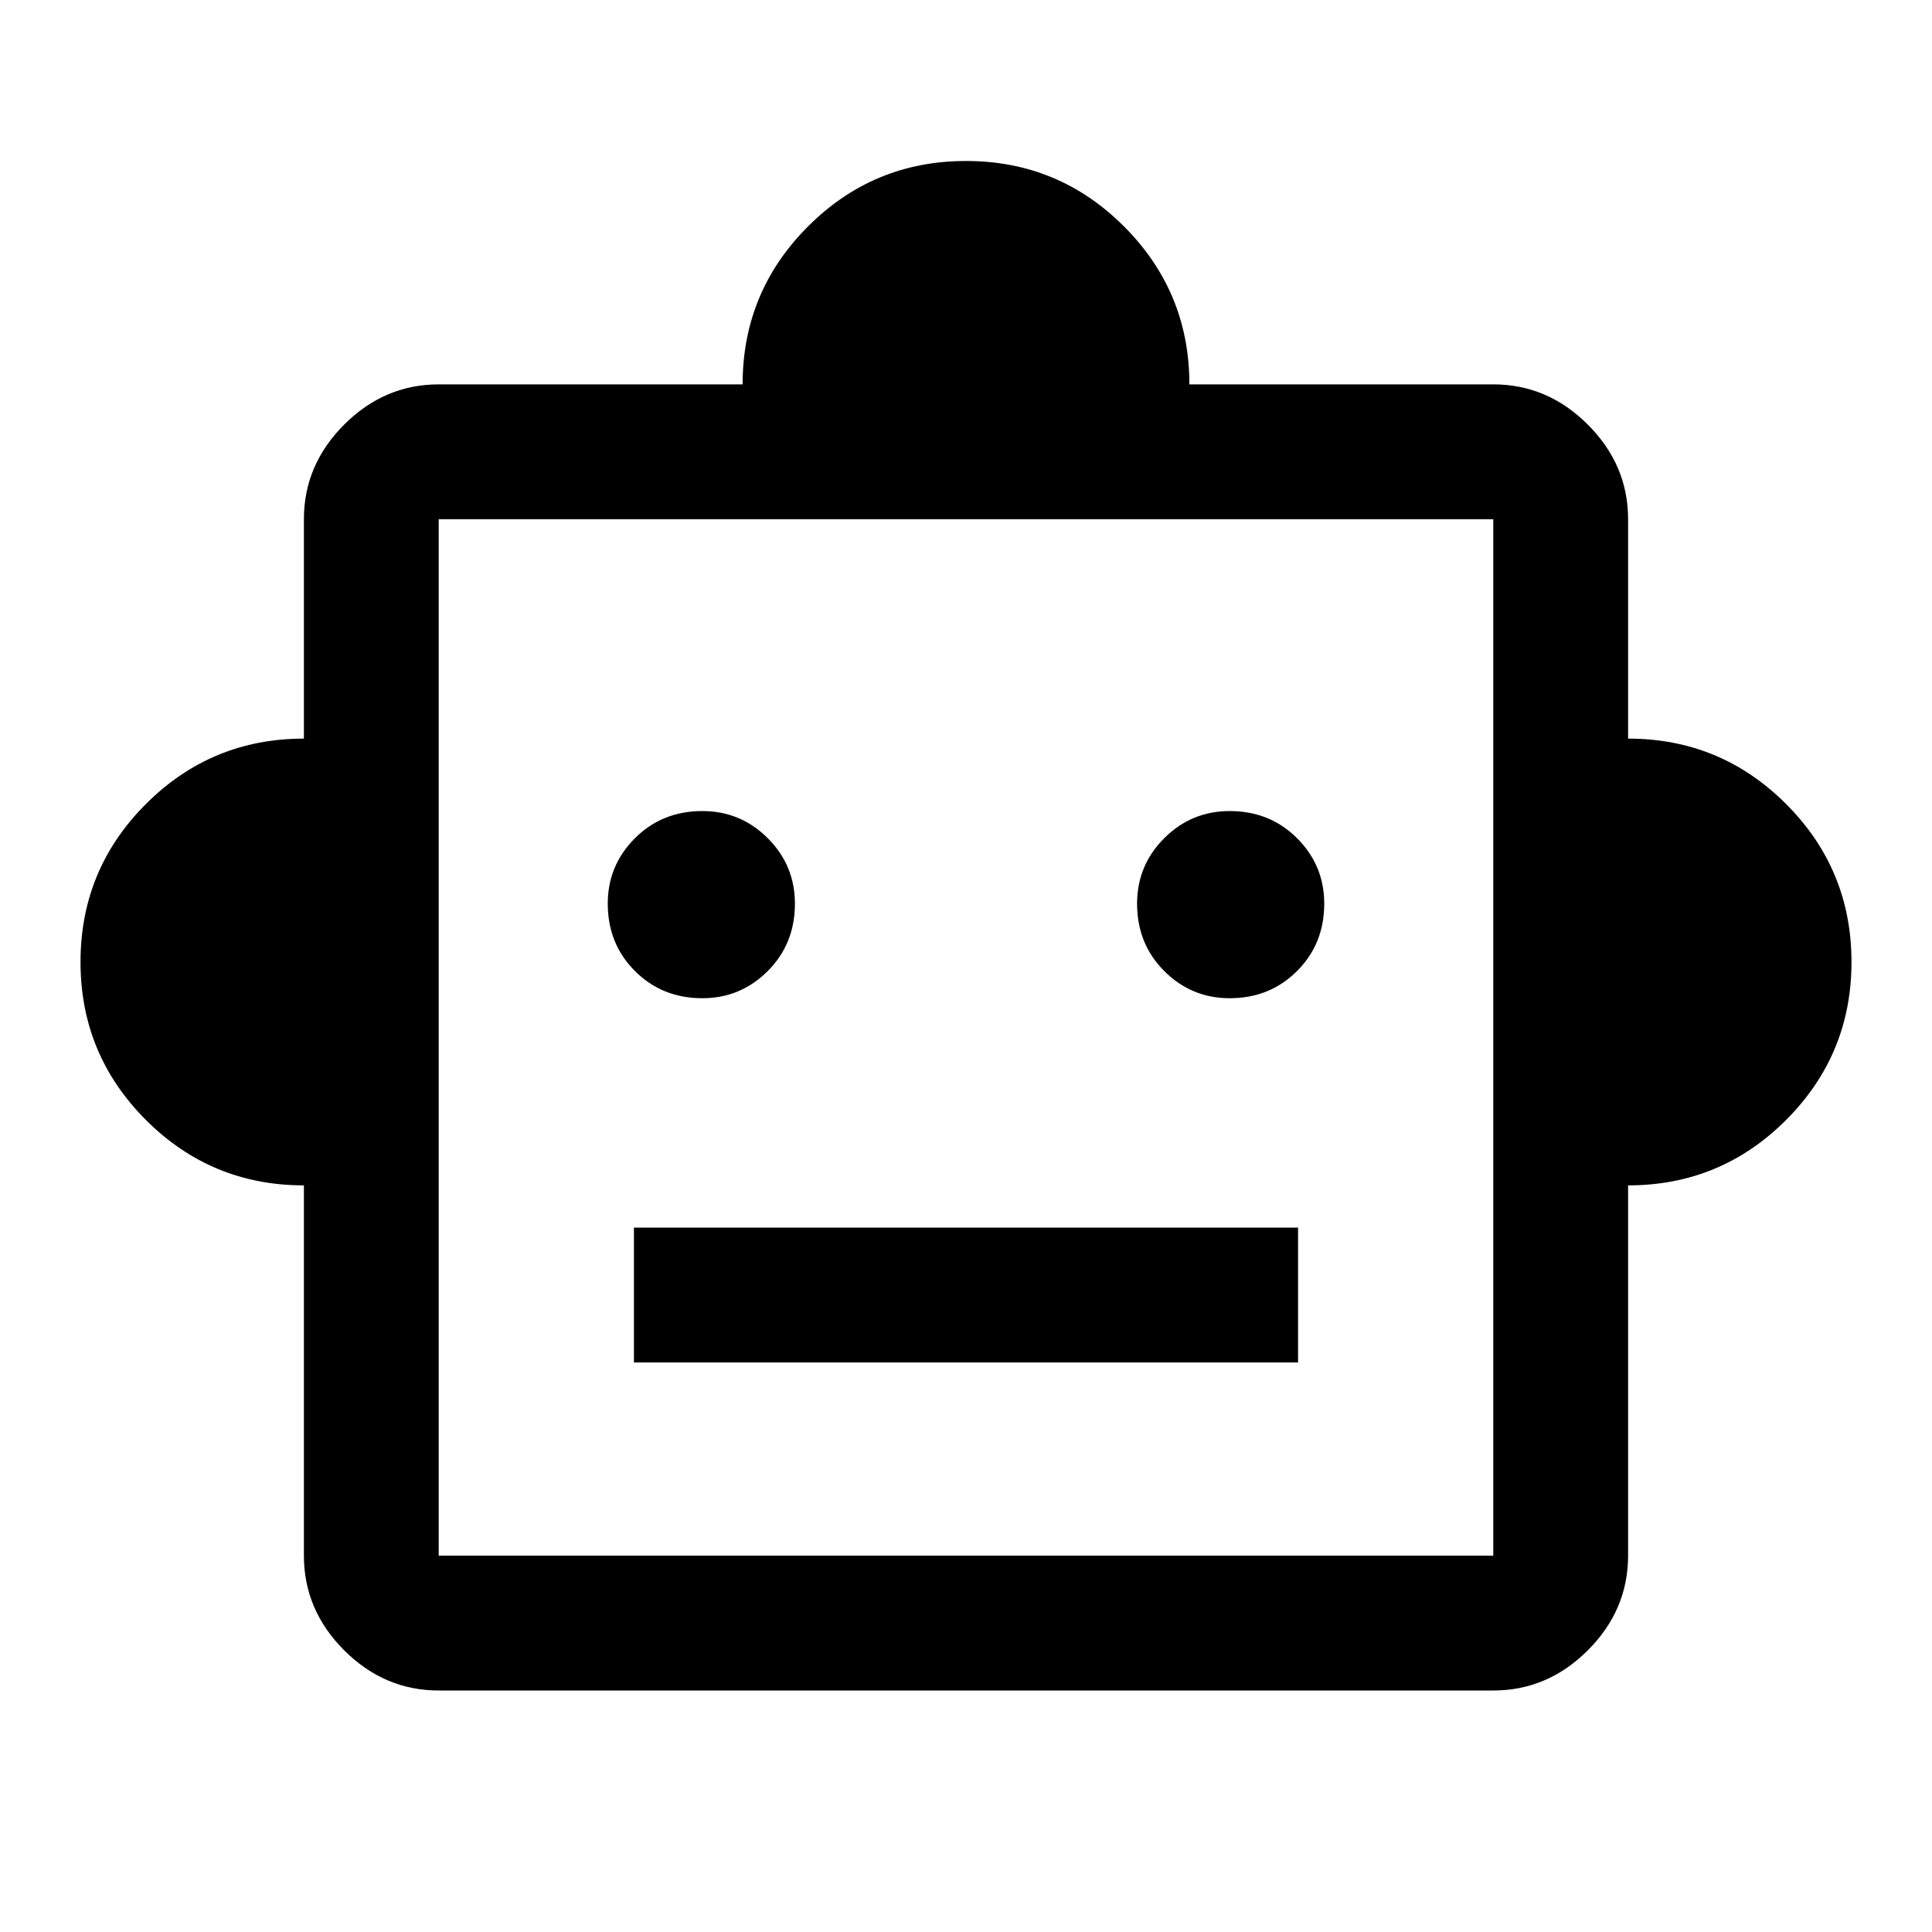 <svg xmlns="http://www.w3.org/2000/svg" height="40" width="40"><path d="M6.292 24.542Q4.375 24.542 3.021 23.188Q1.667 21.833 1.667 19.917Q1.667 18 3.021 16.646Q4.375 15.292 6.292 15.292V10.75Q6.292 9.625 7.125 8.792Q7.958 7.958 9.083 7.958H15.375Q15.375 6.042 16.729 4.688Q18.083 3.333 20 3.333Q21.917 3.333 23.271 4.688Q24.625 6.042 24.625 7.958H30.917Q32.042 7.958 32.875 8.792Q33.708 9.625 33.708 10.75V15.292Q35.625 15.292 36.979 16.646Q38.333 18 38.333 19.917Q38.333 21.833 36.979 23.188Q35.625 24.542 33.708 24.542V32.208Q33.708 33.333 32.875 34.167Q32.042 35 30.917 35H9.083Q7.958 35 7.125 34.167Q6.292 33.333 6.292 32.208ZM14.542 20.667Q15.333 20.667 15.896 20.104Q16.458 19.542 16.458 18.708Q16.458 17.917 15.896 17.354Q15.333 16.792 14.542 16.792Q13.708 16.792 13.146 17.354Q12.583 17.917 12.583 18.708Q12.583 19.542 13.146 20.104Q13.708 20.667 14.542 20.667ZM25.458 20.667Q26.292 20.667 26.854 20.104Q27.417 19.542 27.417 18.708Q27.417 17.917 26.854 17.354Q26.292 16.792 25.458 16.792Q24.667 16.792 24.104 17.354Q23.542 17.917 23.542 18.708Q23.542 19.542 24.104 20.104Q24.667 20.667 25.458 20.667ZM13.125 28.208H26.875V25.417H13.125ZM9.083 32.208H30.917V10.75H9.083ZM9.083 32.208V10.75V32.208Z"/></svg>